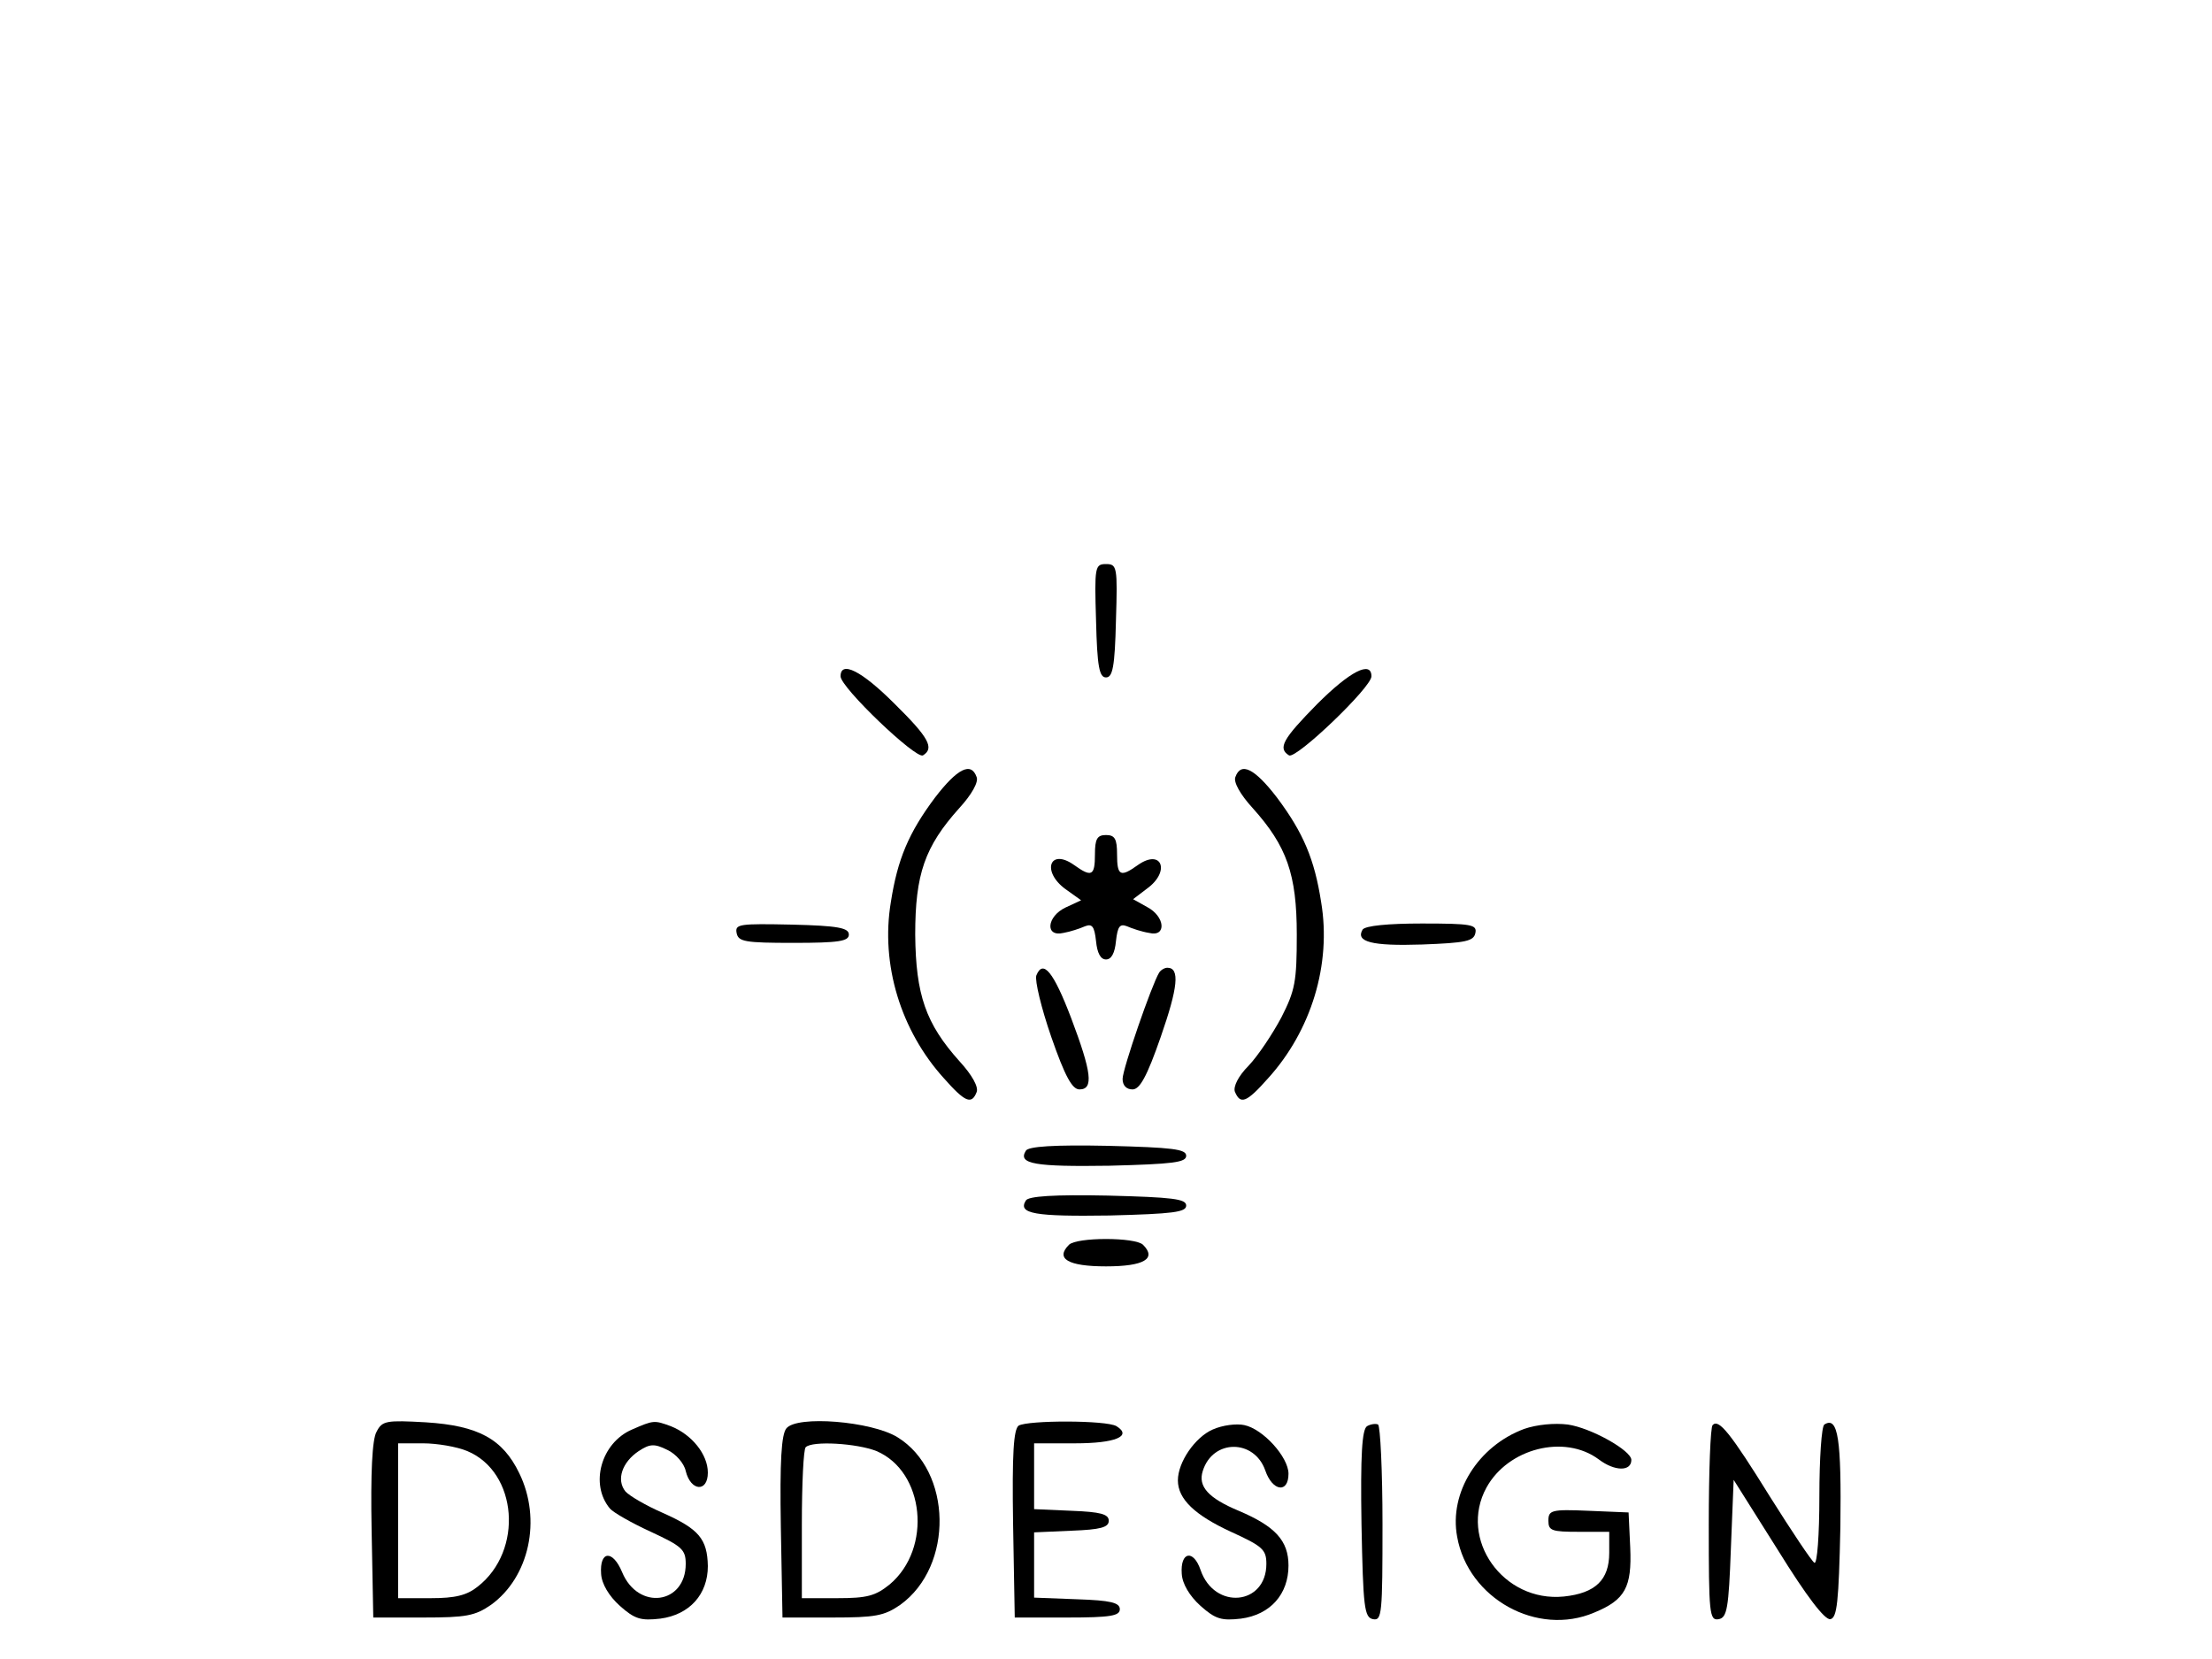 <?xml version="1.0" standalone="no"?>
<!DOCTYPE svg>
<svg version="1.0"
     xmlns="http://www.w3.org/2000/svg"
     width="400pt"
     height="300pt"
     viewBox="0 0 400 300">

  <g transform="translate(-100,460) scale(0.1,-0.1)"
     fill="#000000"
     stroke="none">
    <path d="M2982 3478 c2 -84 6 -103 18 -103 12 0 16 19 18 103 3 97 2 102 -18
102 -20 0 -21 -5 -18 -102z" />
    <path d="M2520 3377 c0 -20 136 -150 149 -143 21 13 11 32 -52 94 -59 59 -97
78 -97 49z" />
    <path d="M3382 3327 c-62 -63 -72 -80 -51 -93 13 -7 149 123 149 143 0 29 -39
9 -98 -50z" />
    <path d="M2691 3158 c-48 -64 -68 -112 -80 -189 -19 -113 18 -233 96 -319 38
-43 50 -48 59 -25 4 9 -8 31 -31 56 -61 68 -79 120 -80 229 0 109 17 159 80
229 22 24 35 47 31 56 -10 28 -35 15 -75 -37z" />
    <path d="M3234 3195 c-4 -9 9 -32 31 -56 62 -69 80 -120 80 -229 0 -85 -3
-101 -28 -150 -16 -30 -42 -69 -59 -87 -19 -19 -28 -38 -25 -47 10 -24 21 -20
60 24 78 86 115 206 96 319 -12 77 -32 125 -80 189 -40 52 -65 65 -75 37z" />
    <path d="M2980 3055 c0 -39 -6 -42 -38 -19 -44 31 -59 -12 -15 -44 l28 -20
-28 -13 c-34 -16 -38 -54 -4 -46 12 2 30 8 39 12 13 5 17 0 20 -27 2 -21 8
-33 18 -33 10 0 16 12 18 33 3 27 7 32 20 27 9 -4 27 -10 40 -12 32 -8 29 30
-4 47 l-25 14 25 19 c43 31 27 73 -16 43 -32 -23 -38 -20 -38 19 0 28 -4 35
-20 35 -16 0 -20 -7 -20 -35z" />
    <path d="M2332 2913 c3 -16 15 -18 103 -18 82 0 100 3 100 15 0 12 -19 16
-103 18 -95 2 -103 1 -100 -15z" />
    <path d="M3464 2919 c-13 -22 16 -30 107 -27 80 3 94 6 97 21 3 15 -7 17 -97
17 -61 0 -102 -4 -107 -11z" />
    <path d="M2874 2836 c-3 -9 9 -59 27 -111 25 -72 38 -95 51 -95 26 0 22 31
-15 129 -32 84 -51 107 -63 77z" />
    <path d="M3096 2841 c-13 -21 -66 -174 -66 -192 0 -12 7 -19 18 -19 13 0 26
23 51 95 31 89 35 125 12 125 -5 0 -12 -4 -15 -9z" />
    <path d="M2855 2519 c-15 -24 17 -29 151 -27 116 3 139 6 139 18 0 12 -24 15
-142 18 -96 2 -144 -1 -148 -9z" />
    <path d="M2855 2429 c-15 -24 17 -29 151 -27 116 3 139 6 139 18 0 12 -24 15
-142 18 -96 2 -144 -1 -148 -9z" />
    <path d="M2933 2349 c-25 -25 -2 -39 67 -39 69 0 92 14 67 39 -14 14 -120 14
-134 0z" />
    <path d="M1681 2011 c-8 -13 -11 -75 -9 -178 l3 -158 90 0 c78 0 94 3 123 23
69 50 92 154 51 238 -30 62 -74 86 -169 92 -71 4 -79 3 -89 -17z m164 -35 c91
-38 102 -180 19 -245 -20 -16 -41 -21 -85 -21 l-59 0 0 140 0 140 45 0 c25 0
61 -6 80 -14z" />
    <path d="M2143 2015 c-56 -24 -77 -99 -40 -143 6 -7 39 -26 74 -42 56 -26 63
-32 63 -58 0 -73 -86 -85 -115 -15 -17 41 -41 39 -38 -3 1 -18 14 -40 34 -58
27 -24 38 -27 73 -23 53 7 86 44 86 95 -1 49 -16 67 -81 96 -30 13 -61 31 -68
39 -17 21 -6 53 24 73 20 13 28 14 52 2 15 -7 30 -24 33 -38 9 -37 40 -39 40
-3 0 33 -29 69 -67 84 -30 11 -31 11 -70 -6z" />
    <path d="M2422 2017 c-9 -11 -12 -59 -10 -178 l3 -164 90 0 c78 0 94 3 123 23
97 70 94 242 -5 303 -47 29 -182 40 -201 16z m163 -41 c87 -37 101 -176 24
-241 -26 -21 -41 -25 -95 -25 l-64 0 0 133 c0 74 3 137 7 140 12 12 93 7 128
-7z" />
    <path d="M2842 2022 c-9 -7 -12 -49 -10 -178 l3 -169 95 0 c78 0 95 3 95 15 0
12 -17 16 -77 18 l-78 3 0 59 0 59 68 3 c52 2 67 6 67 18 0 12 -15 16 -67 18
l-68 3 0 59 0 60 74 0 c73 0 104 13 75 31 -18 11 -160 11 -177 1z" />
    <path d="M3193 2015 c-32 -14 -63 -59 -63 -92 0 -34 31 -63 96 -93 57 -26 64
-32 64 -58 0 -75 -94 -84 -119 -11 -13 38 -37 33 -34 -7 1 -18 14 -40 34 -58
27 -24 38 -27 73 -23 53 7 86 44 86 96 0 45 -24 71 -90 99 -55 23 -74 44 -65
72 18 58 93 58 113 1 13 -38 42 -42 42 -6 0 30 -46 81 -80 88 -14 3 -39 0 -57
-8z" />
    <path d="M3472 2021 c-9 -6 -12 -51 -10 -177 3 -151 5 -169 21 -172 16 -3 17
10 17 172 0 96 -4 177 -8 180 -4 2 -13 1 -20 -3z" />
    <path d="M3756 2016 c-83 -31 -136 -115 -121 -195 20 -112 145 -181 248 -137
56 23 68 46 65 117 l-3 64 -72 3 c-68 3 -73 1 -73 -18 0 -18 6 -20 55 -20 l55
0 0 -38 c0 -49 -25 -73 -82 -79 -110 -11 -191 104 -140 197 39 71 141 97 203
51 29 -22 59 -22 59 -1 0 17 -73 58 -115 64 -24 3 -56 0 -79 -8z" />
    <path d="M4097 2023 c-4 -3 -7 -85 -7 -180 0 -161 1 -174 18 -171 15 3 18 19
22 128 l5 124 80 -127 c52 -84 85 -127 95 -125 12 3 15 30 18 167 2 158 -4
201 -29 185 -5 -3 -9 -61 -9 -130 0 -70 -4 -123 -9 -120 -5 3 -41 57 -80 119
-72 116 -93 142 -104 130z" />
  </g>
</svg>